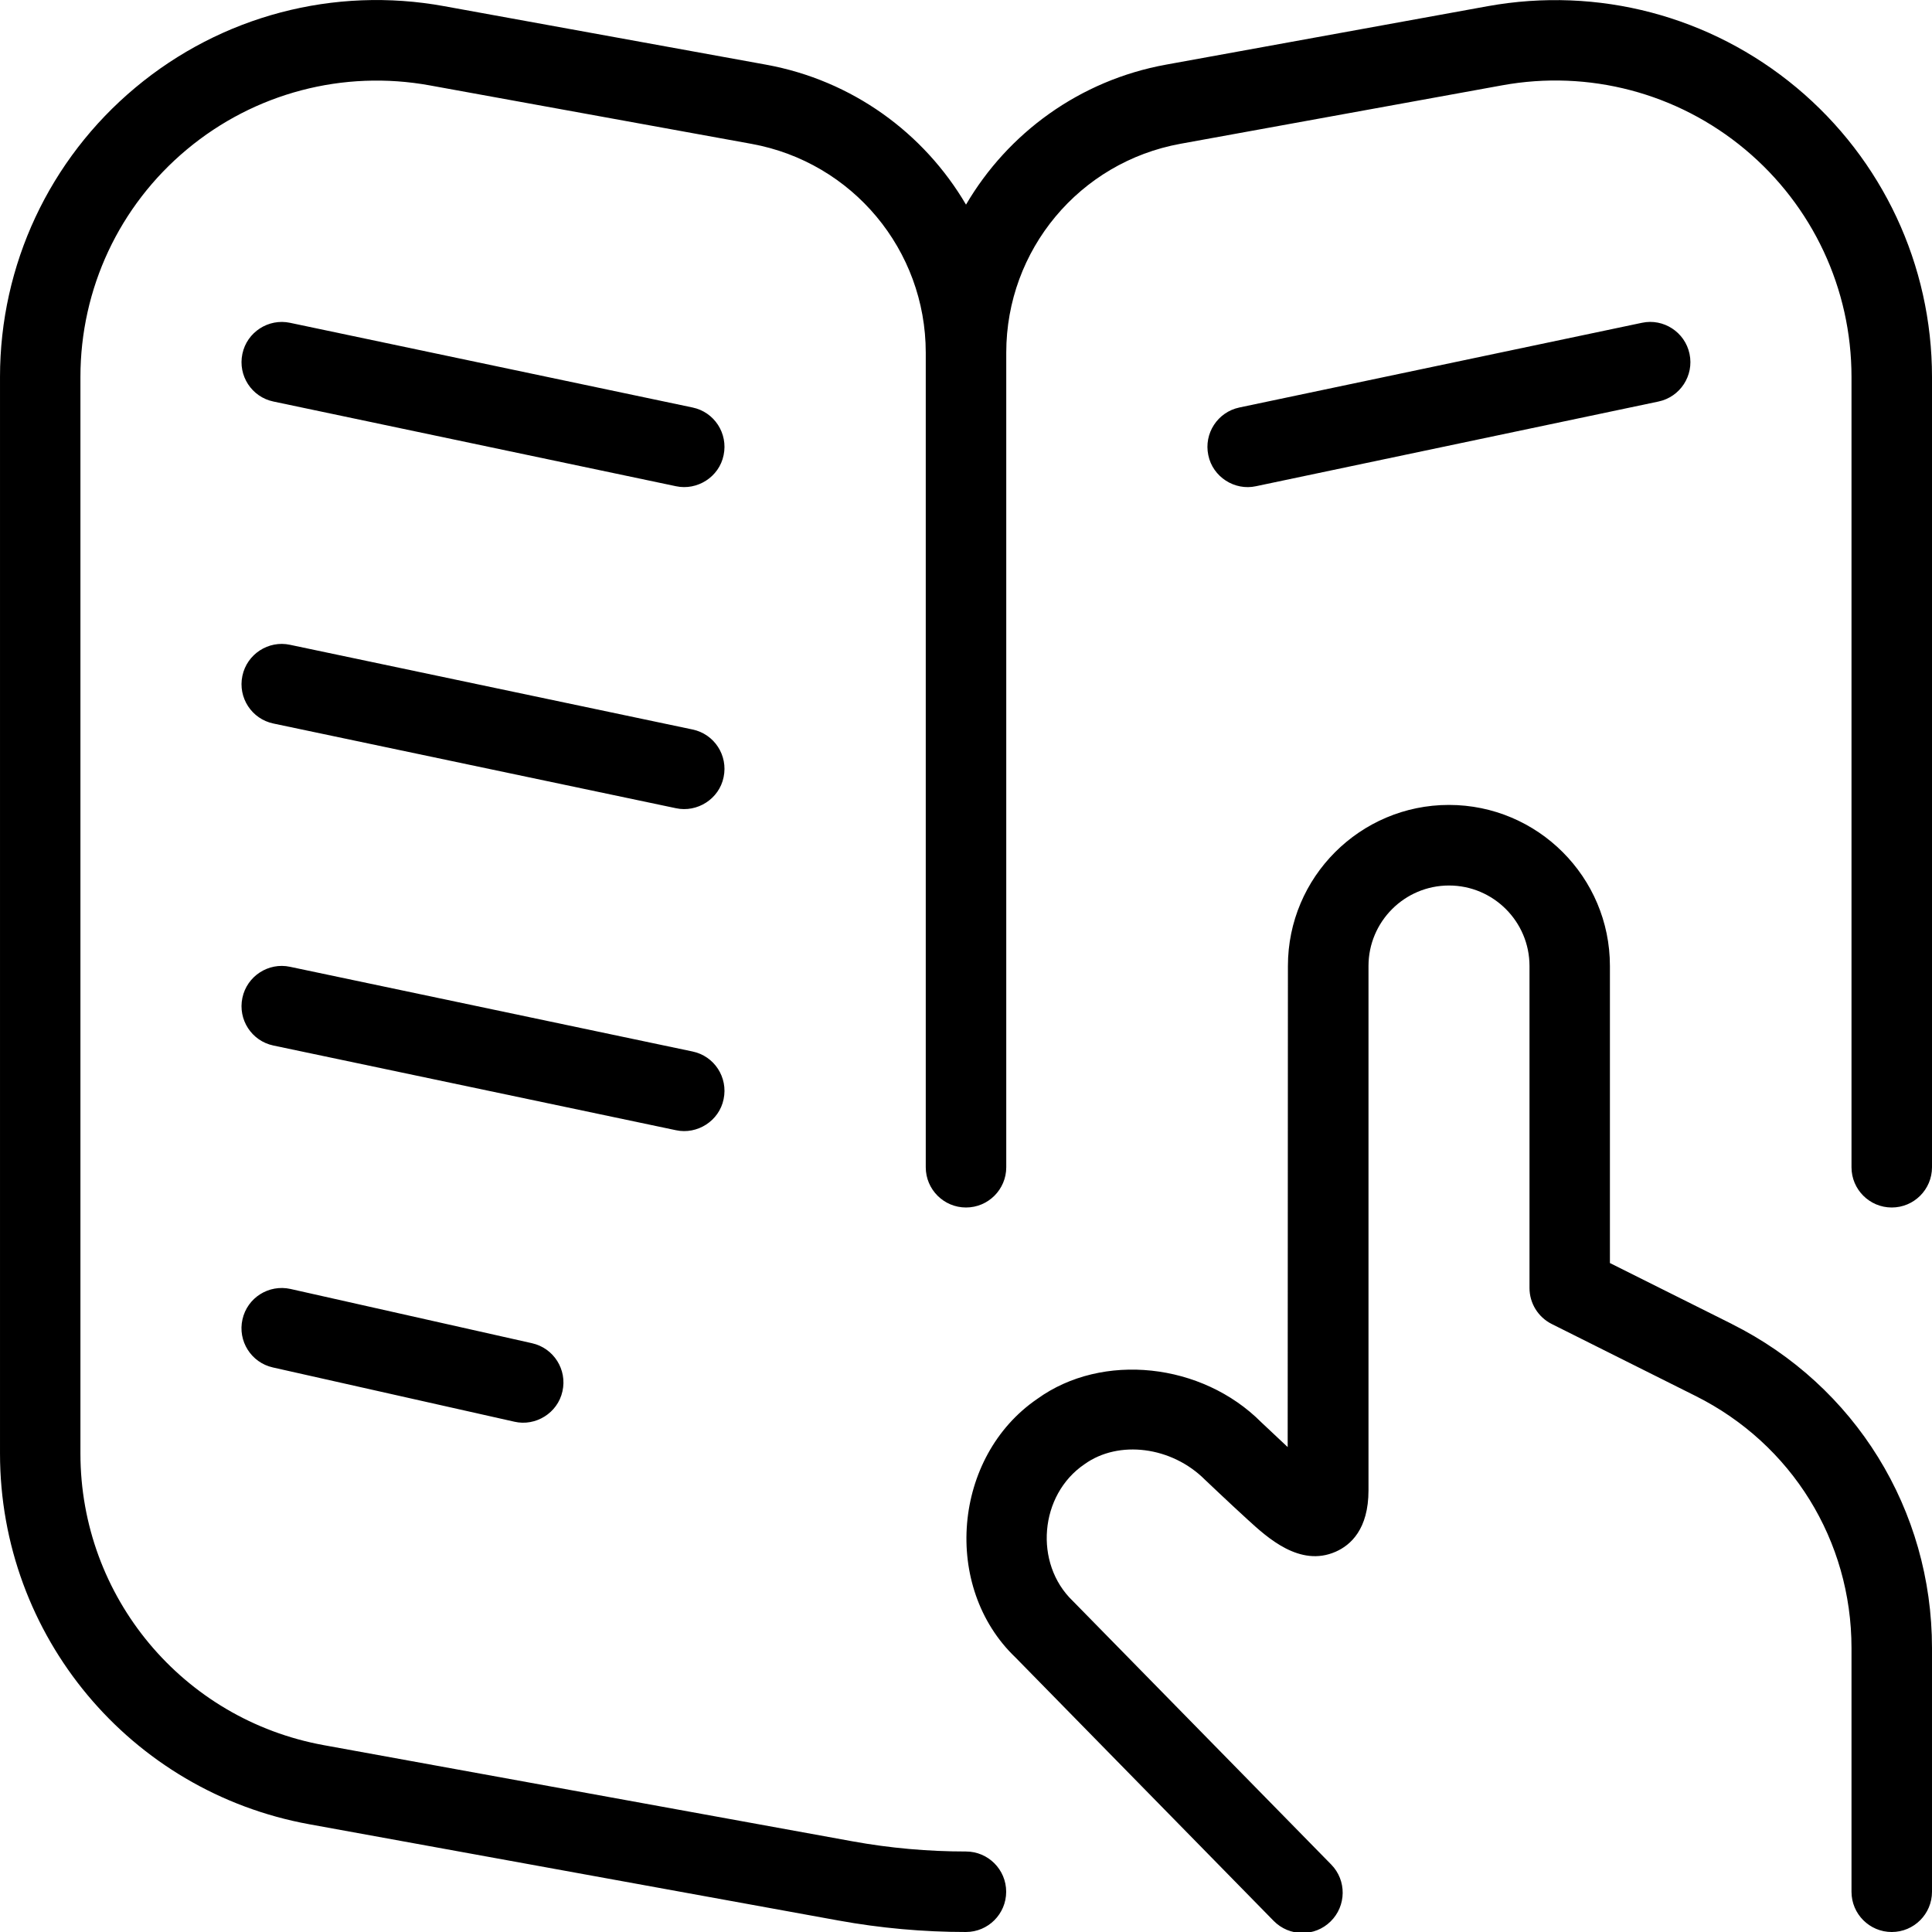 <svg xmlns="http://www.w3.org/2000/svg" viewBox="0 0 24 24">
    <style>
        path { fill: #000; }
        @media (prefers-color-scheme: dark) {
        path { fill: #fff; }
        }
    </style>
    <path d="m24 4.683v9.817c0 .276-.224.5-.5.5s-.5-.224-.5-.5v-9.817c0-1.095-.482-2.125-1.322-2.827-.842-.703-1.944-.992-3.018-.796l-3.995.726c-1.255.228-2.165 1.319-2.165 2.594v10.12c0 .276-.224.5-.5.5s-.5-.224-.5-.5v-10.119c0-1.275-.91-2.366-2.165-2.594l-3.995-.726c-1.076-.196-2.177.094-3.018.795s-1.323 1.731-1.323 2.827v13.373c0 1.781 1.271 3.304 3.023 3.623l6.57 1.195c.463.084.936.126 1.407.126.276 0 .5.224.5.5s-.224.5-.5.5c-.53 0-1.064-.048-1.585-.143l-6.57-1.195c-2.228-.405-3.844-2.342-3.844-4.606v-13.373c0-1.392.613-2.703 1.682-3.595 1.068-.892 2.469-1.261 3.837-1.011l3.995.726c1.074.195 1.964.85 2.486 1.739.521-.889 1.411-1.544 2.485-1.739l3.995-.726c1.373-.248 2.768.12 3.838 1.012 1.068.892 1.682 2.203 1.682 3.595zm-15.397 4.379-5-1.052c-.268-.058-.536.116-.592.386-.057.271.116.536.386.592l5 1.052c.263.057.537-.114.592-.386.057-.271-.116-.536-.386-.592zm0 4-5-1.052c-.268-.058-.536.116-.592.386-.057.271.116.536.386.592l5 1.052c.263.057.537-.114.592-.386.057-.271-.116-.536-.386-.592zm-4.994 2.95c-.269-.06-.537.108-.597.378-.061.269.109.537.378.597l3 .674c.262.061.538-.107.597-.378.061-.269-.109-.537-.378-.597zm4.994-10.95-5-1.052c-.268-.057-.536.116-.592.386-.057.271.116.536.386.592l5 1.052c.263.057.537-.114.592-.386.057-.271-.116-.536-.386-.592zm6.407.592c.055.272.329.444.592.386l5-1.052c.27-.057.443-.322.386-.592-.056-.27-.324-.444-.592-.386l-5 1.052c-.27.057-.443.322-.386.592zm6.502 10.792-1.513-.756v-3.691c0-1.103-.897-2-2-2s-2 .897-2 2l-.003 5.977c-.16-.149-.328-.309-.329-.309-.734-.737-1.972-.874-2.781-.29-1.05.717-1.187 2.339-.271 3.213l3.207 3.272c.194.197.51.201.707.007.197-.193.201-.51.008-.707l-3.211-3.275c-.485-.465-.414-1.318.146-1.698.424-.305 1.084-.221 1.497.193 0 0 .308.293.532.497.242.221.646.593 1.091.397.187-.082.408-.28.408-.763v-6.513c0-.551.448-1 1-1s1 .449 1 1v4c0 .189.107.362.276.447l1.789.895c1.193.597 1.935 1.796 1.935 3.13v3.028c0 .276.224.5.5.5s.5-.224.5-.5v-3.028c0-1.715-.953-3.258-2.487-4.025z"/>
</svg>